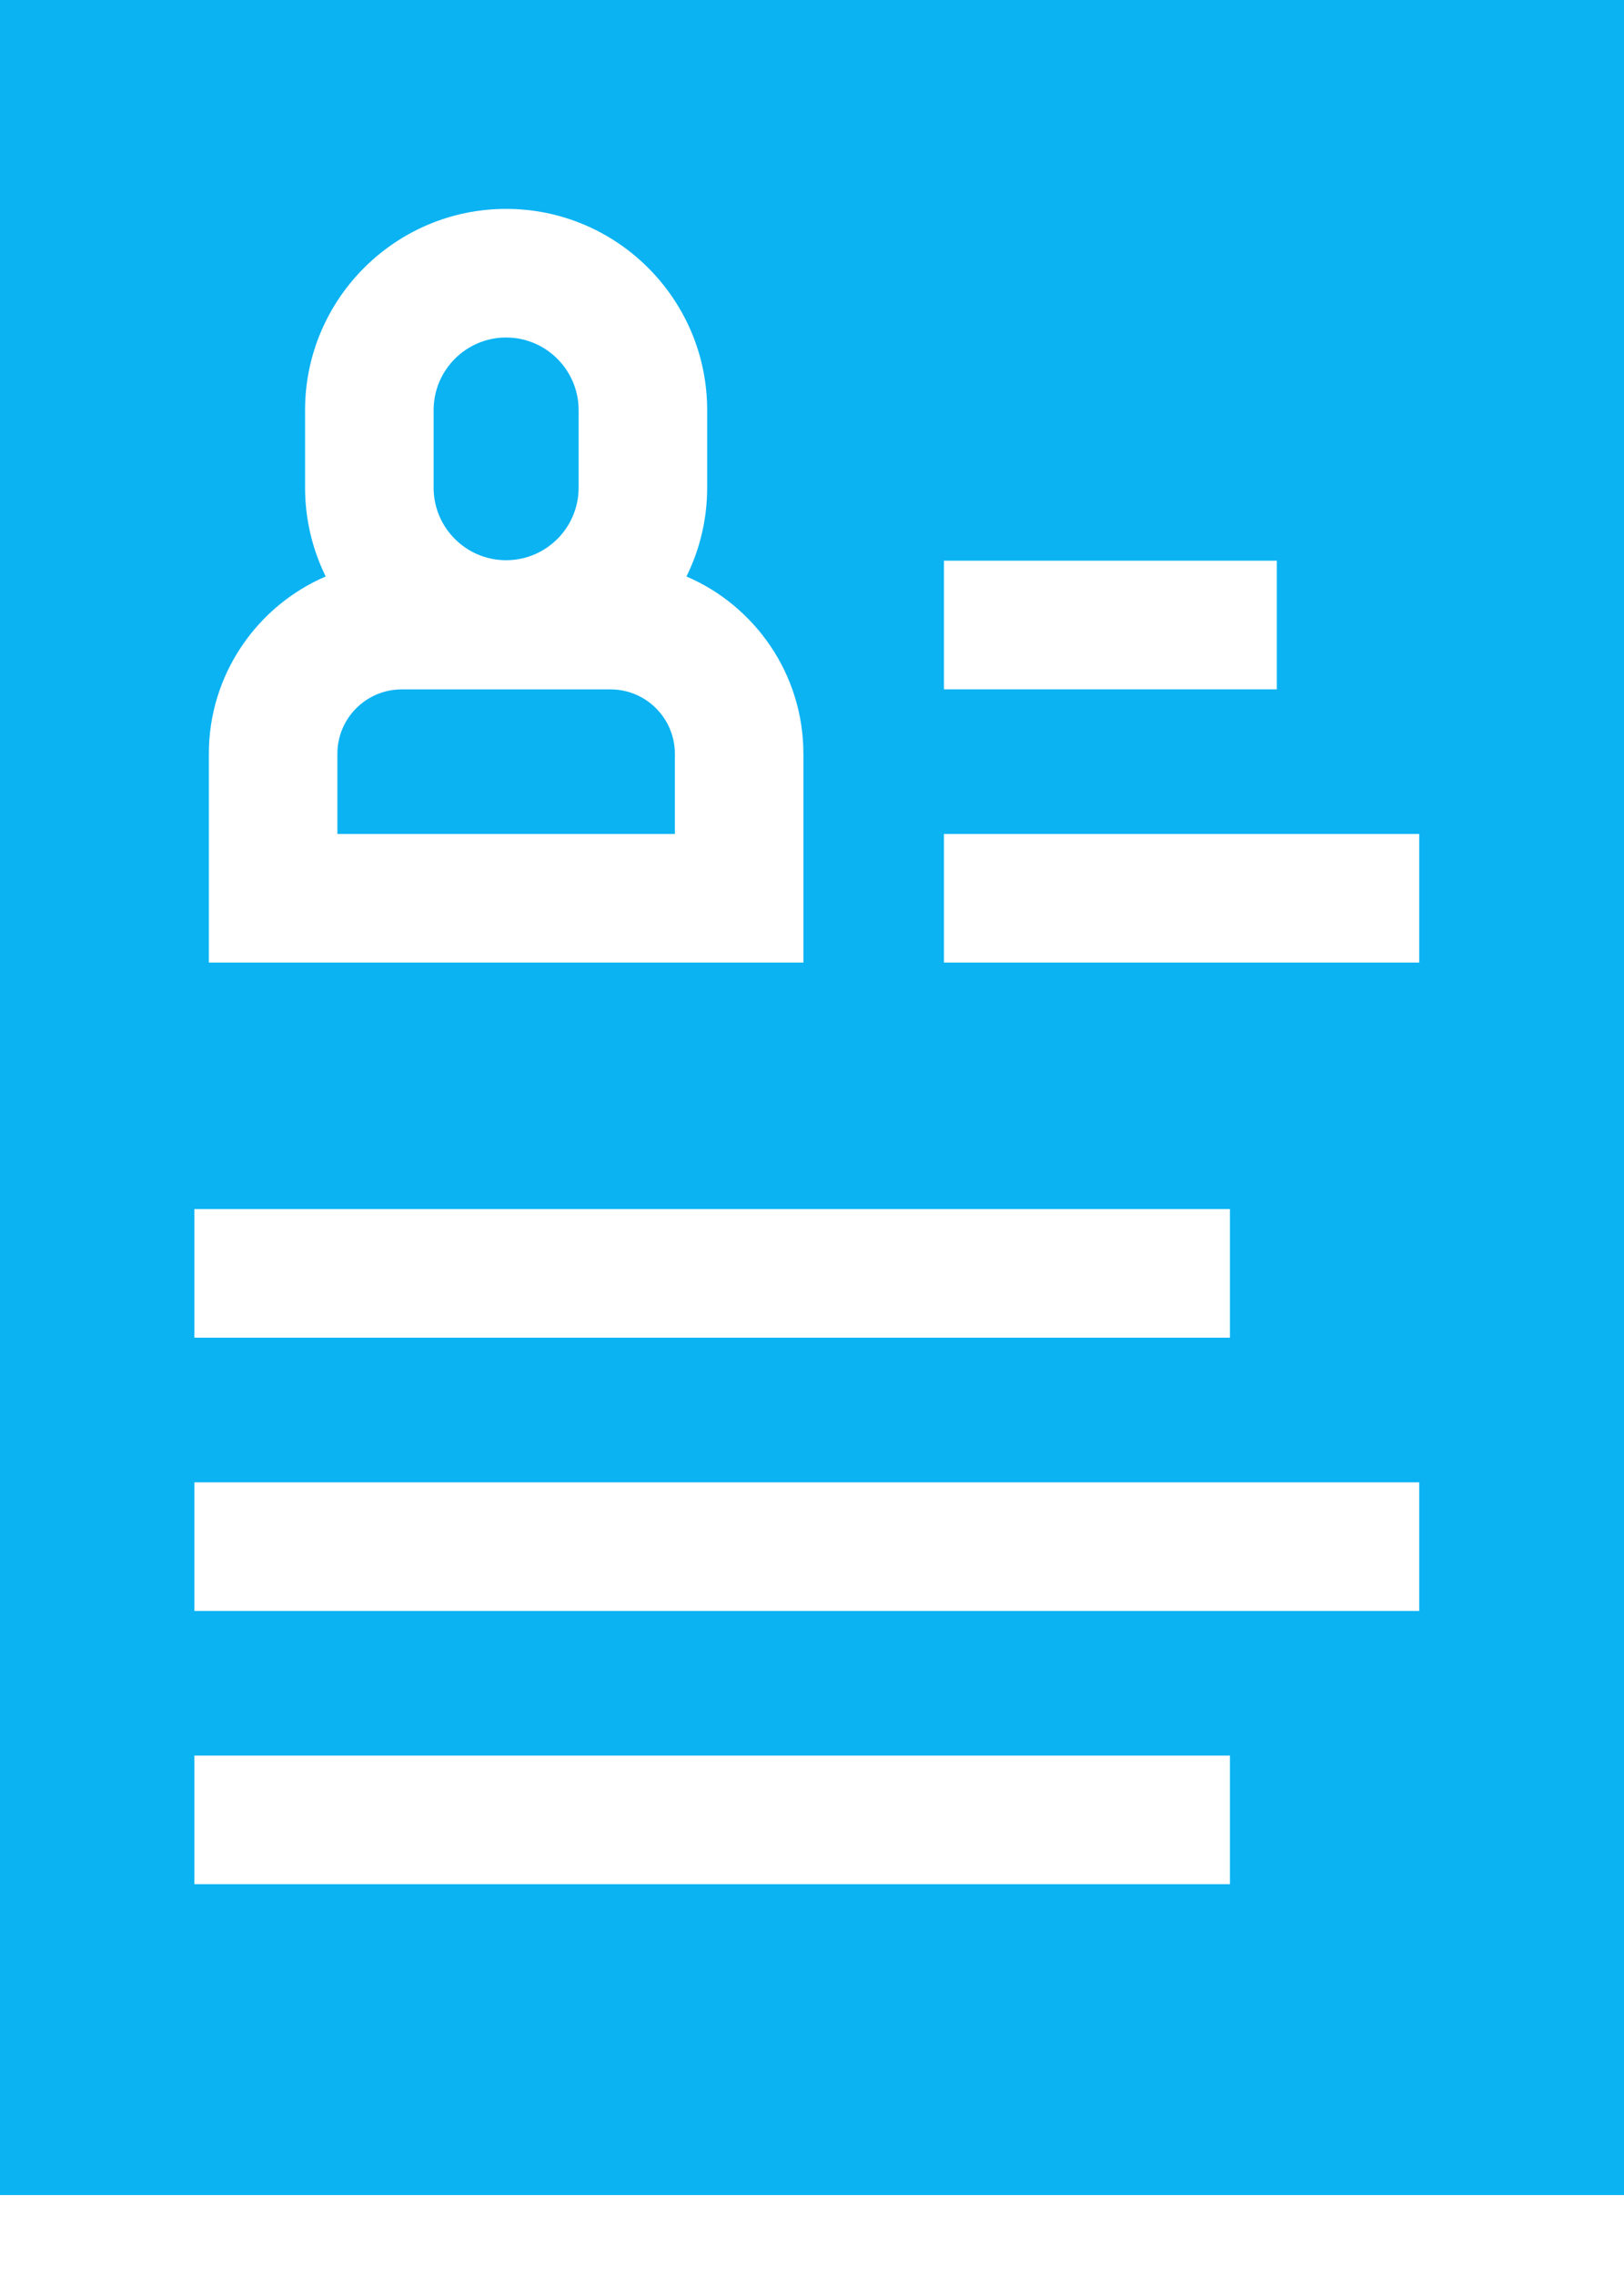 <svg width="20" height="28" viewBox="0 0 20 28" fill="none" xmlns="http://www.w3.org/2000/svg">
<path d="M7.52 8.485H4.946C4.51 8.485 4.155 8.84 4.155 9.277V10.264H8.311V9.277C8.311 8.84 7.956 8.485 7.52 8.485Z" fill="#0BB3F3"/>
<path d="M6.233 6.895C6.725 6.895 7.126 6.495 7.126 6.002V5.048C7.126 4.555 6.725 4.154 6.233 4.154C5.74 4.154 5.34 4.555 5.34 5.048V6.002C5.34 6.495 5.74 6.895 6.233 6.895Z" fill="#0BB3F3"/>
<path d="M0 0V27.016H20V0H0ZM11.625 6.901H15.724V8.484H11.625V6.901ZM2.572 9.277C2.572 8.3 3.166 7.458 4.011 7.095C3.849 6.765 3.757 6.394 3.757 6.002V5.048C3.757 3.682 4.868 2.571 6.233 2.571C7.598 2.571 8.709 3.682 8.709 5.048V6.002C8.709 6.394 8.617 6.765 8.454 7.095C9.3 7.458 9.894 8.3 9.894 9.277V11.847H2.572V9.277ZM2.394 14.881H15.147V16.464H2.394V14.881ZM15.147 23.19H2.394V21.607H15.147V23.19ZM17.478 19.827H2.394V18.244H17.478V19.827ZM17.478 11.847H11.625V10.264H17.478V11.847H17.478Z" fill="#0BB3F3"/>
</svg>
